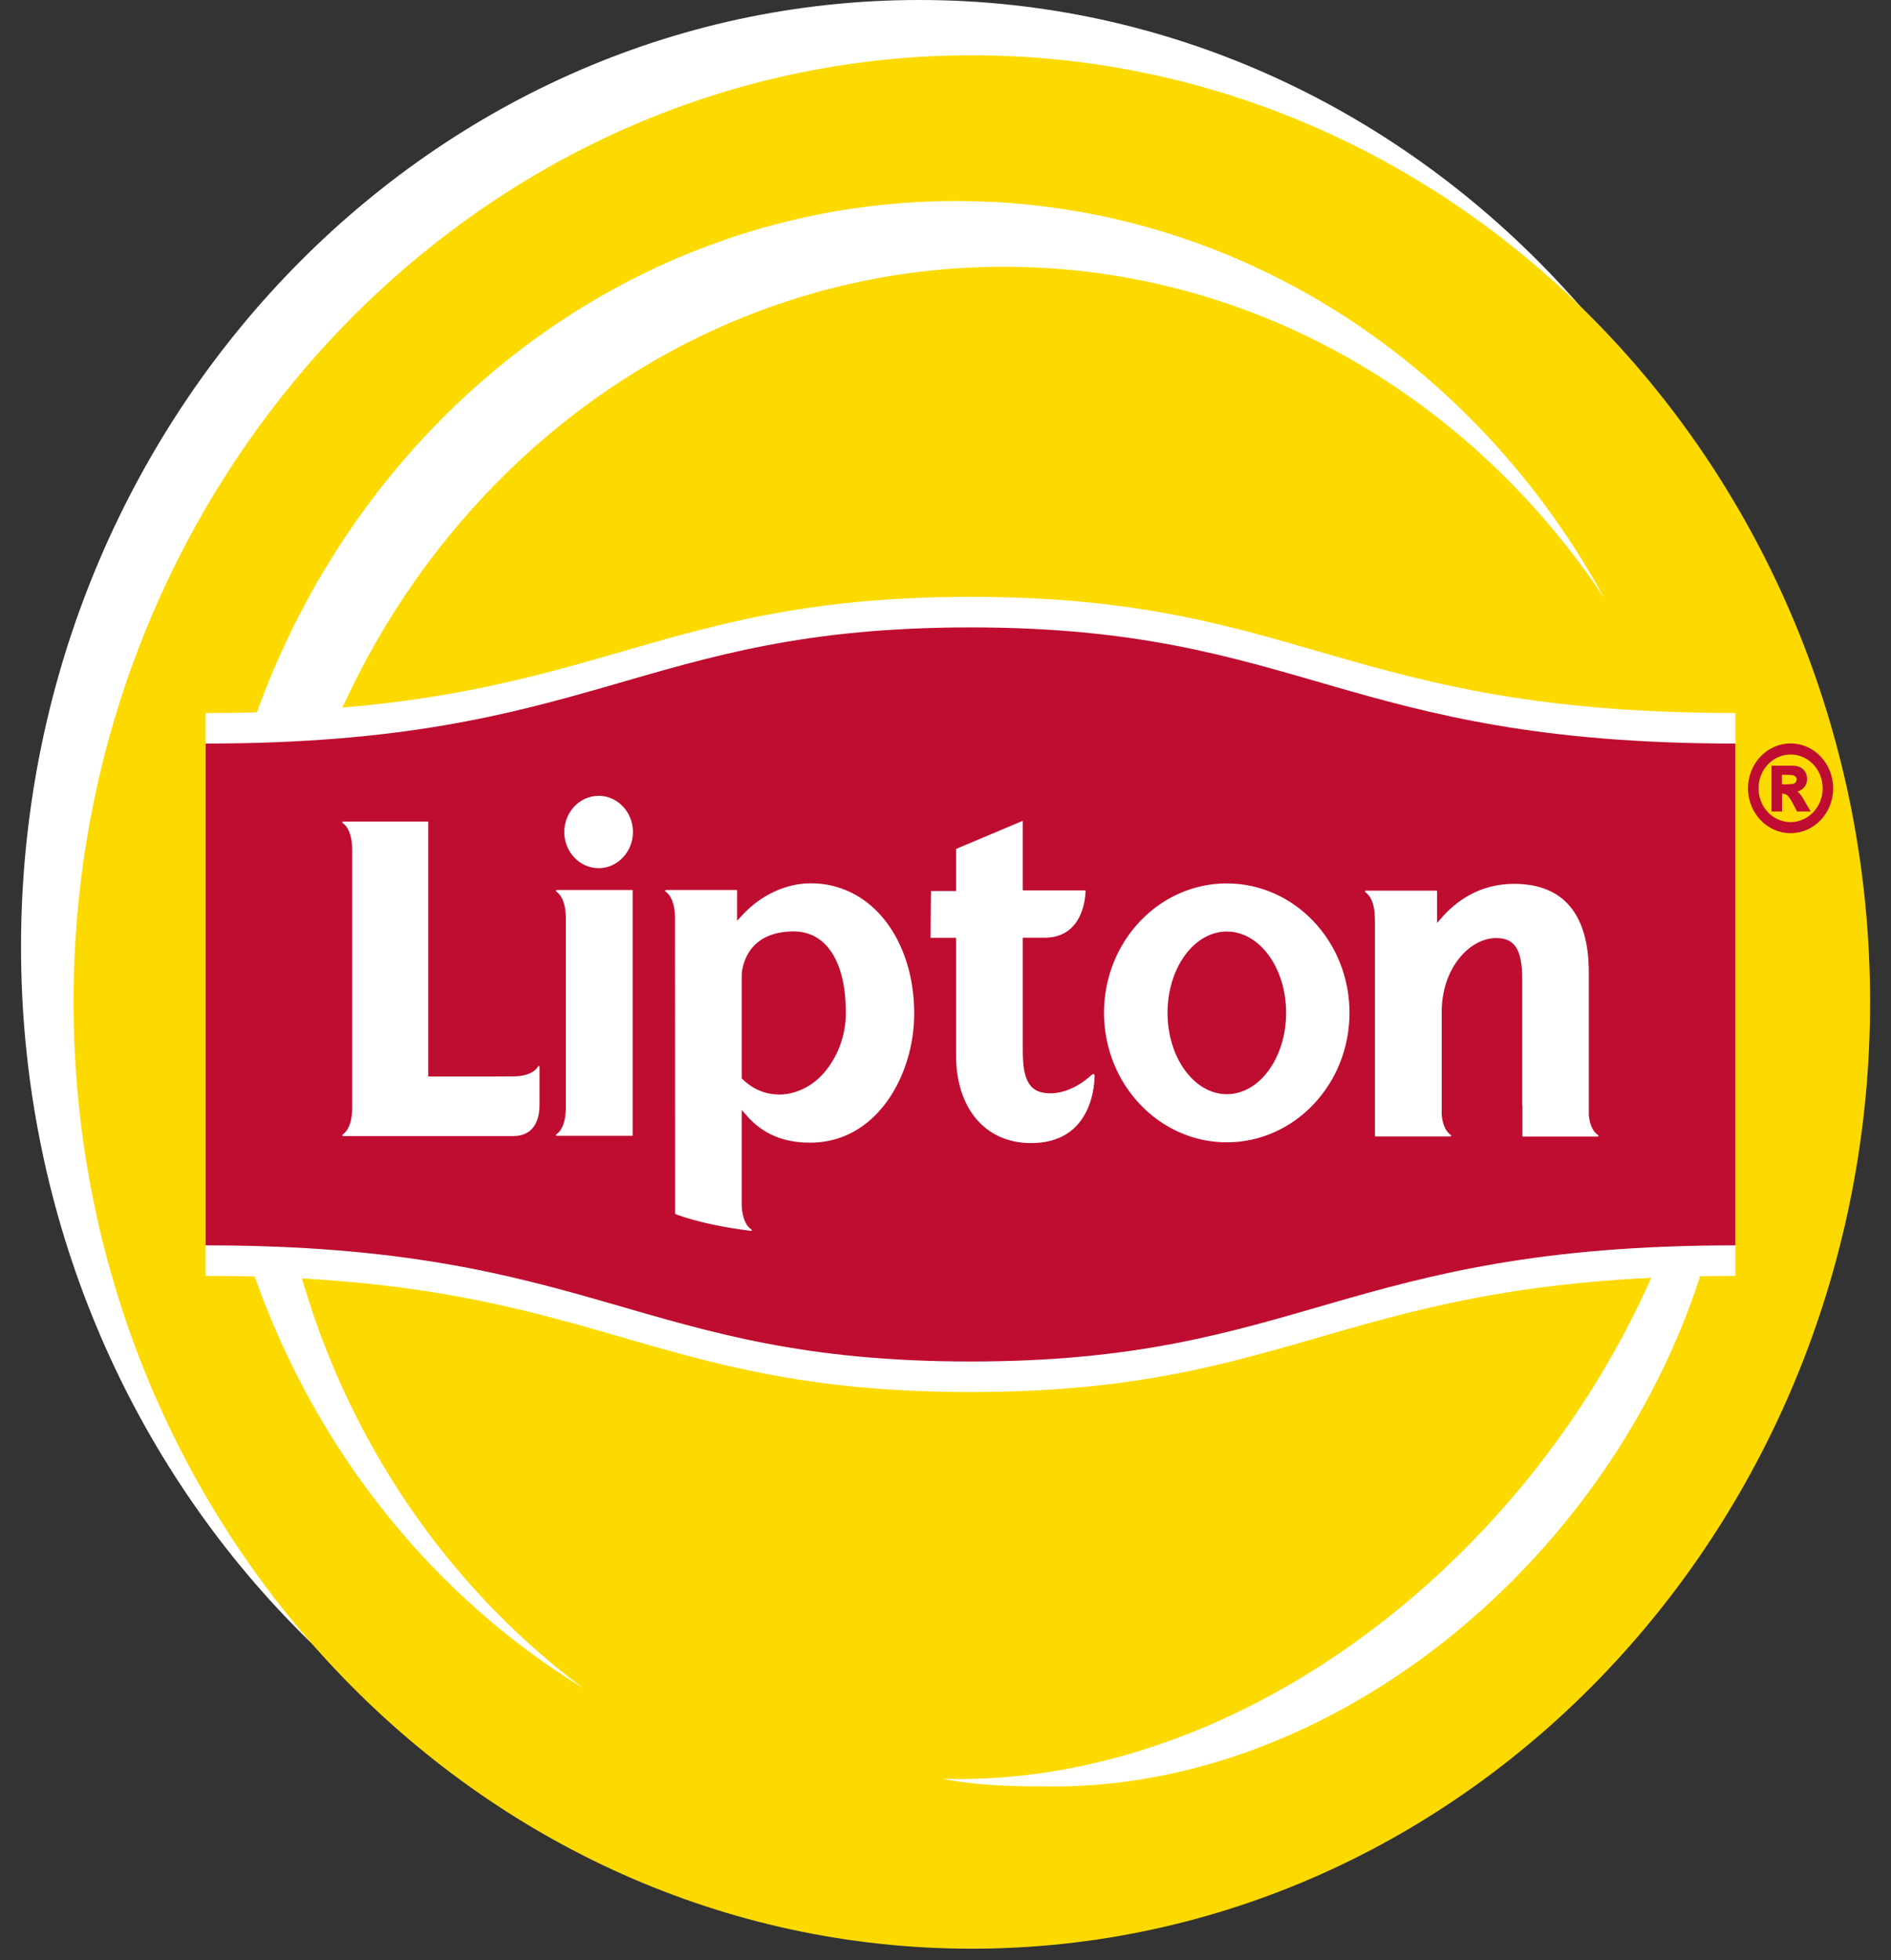 <svg width="82" height="85" viewBox="0 0 82 85" fill="none" xmlns="http://www.w3.org/2000/svg">
<rect x="0" y="0" width="82" height="85" fill="#333333" stroke="none"/>
<path d="M39.862 82.097C18.384 82.097 0.912 63.684 0.912 41.051C0.912 18.417 18.384 0 39.862 0C61.34 0 78.817 18.417 78.817 41.051C78.817 63.684 61.34 82.097 39.862 82.097Z" fill="white"/>
<path d="M42.138 84.495C20.66 84.495 3.188 66.082 3.188 43.449C3.188 20.815 20.66 2.398 42.138 2.398C63.616 2.398 81.093 20.815 81.093 43.449C81.093 66.082 63.616 84.495 42.138 84.495Z" fill="#FCDA00"/>
<path d="M11.678 45.432C11.678 26.728 25.935 11.566 43.524 11.566C54.29 11.566 63.808 17.248 69.576 25.951C63.956 15.647 53.471 8.716 41.467 8.716C23.534 8.716 8.995 24.174 8.995 43.251C8.995 56.061 15.554 67.246 25.3 73.206C17.07 67.086 11.682 56.933 11.682 45.437L11.678 45.432Z" fill="white"/>
<path d="M74.543 39.962C74.574 40.575 74.587 41.187 74.587 41.809C74.587 59.892 58.416 77.14 41.548 77.14C41.324 77.14 41.1 77.135 40.877 77.131C42.531 77.442 43.957 77.46 45.697 77.46C60.745 77.46 75.173 62.704 75.173 46.323C75.173 44.141 74.954 42.012 74.538 39.962H74.543Z" fill="white"/>
<path d="M75.253 30.916C58.255 30.916 56.498 25.88 42.084 25.88C27.67 25.88 25.908 30.916 8.915 30.916V55.321C25.908 55.321 27.67 60.358 42.084 60.358C56.498 60.358 58.26 55.321 75.253 55.321V30.916Z" fill="white"/>
<path d="M42.084 27.204C27.665 27.204 25.908 32.24 8.915 32.24V53.998C25.908 53.998 27.67 59.034 42.084 59.034C56.498 59.034 58.26 53.998 75.253 53.998V32.24C58.255 32.24 56.498 27.204 42.084 27.204Z" fill="#BE0D30"/>
<path d="M24.54 38.591H27.433V49.248H24.16C24.16 49.248 24.044 49.248 24.142 49.173C24.308 49.05 24.536 48.754 24.536 48C24.536 47.962 24.536 47.915 24.536 47.873V39.83C24.536 39.091 24.308 38.794 24.142 38.671C24.044 38.596 24.156 38.591 24.156 38.591H24.536M35.163 38.299C36.428 38.299 37.573 38.874 38.391 39.925C39.196 40.956 39.643 42.384 39.643 43.943C39.643 45.338 39.209 46.733 38.458 47.764C37.873 48.575 36.813 49.545 35.123 49.545C33.969 49.545 33.075 49.164 32.391 48.386L32.163 48.127V52.306C32.203 52.914 32.4 53.173 32.552 53.286C32.655 53.357 32.579 53.376 32.539 53.366C30.366 53.098 29.275 52.636 29.275 52.636C29.275 52.612 29.271 39.948 29.271 39.948V39.844C29.271 39.1 29.047 38.794 28.877 38.671C28.779 38.596 28.895 38.591 28.895 38.591H31.962V39.925L32.19 39.679C32.999 38.803 34.086 38.299 35.168 38.299M35.834 46.393C36.379 45.701 36.679 44.82 36.679 43.91C36.679 41.701 35.834 40.386 34.417 40.386C32.186 40.386 32.163 42.261 32.163 42.276V46.756L32.203 46.798C32.803 47.373 33.424 47.458 33.782 47.458C34.555 47.458 35.311 47.062 35.829 46.398M53.199 38.304C56.132 38.304 58.519 40.82 58.519 43.915C58.519 47.011 56.132 49.531 53.199 49.531C50.266 49.531 47.874 47.015 47.874 43.915C47.874 40.815 50.261 38.304 53.199 38.304ZM53.199 47.444C54.616 47.444 55.77 45.861 55.77 43.915C55.77 41.969 54.62 40.391 53.199 40.391C51.777 40.391 50.628 41.974 50.628 43.915C50.628 45.856 51.782 47.444 53.199 47.444ZM23.396 46.28C23.396 46.28 23.391 46.158 23.32 46.261C23.213 46.431 22.949 46.652 22.309 46.671C22.041 46.671 21.737 46.676 21.406 46.676H18.572V35.623H15.818H14.897C14.897 35.623 14.78 35.632 14.879 35.703C15.044 35.821 15.272 36.127 15.272 36.876V48.019C15.272 48.758 15.044 49.055 14.879 49.178C14.78 49.248 14.897 49.258 14.897 49.258H22.269C22.998 49.258 23.396 48.768 23.396 47.892V46.671V46.285M47.337 46.605C47.065 46.86 46.376 47.406 45.54 47.406C44.548 47.406 44.351 46.69 44.351 45.536V40.66H45.294C47.105 40.66 47.074 38.605 47.074 38.605H44.351V35.59L41.458 36.81V38.634H40.372L40.349 40.664H41.458V45.752C41.458 48.066 42.732 49.564 44.709 49.564C47.208 49.564 47.454 47.317 47.467 46.662C47.467 46.553 47.418 46.539 47.337 46.615M69.272 49.197C69.129 49.093 68.95 48.867 68.896 48.363V42.162C68.896 40.9 68.619 39.934 68.069 39.288C67.523 38.643 66.71 38.323 65.65 38.323C64.135 38.323 63.124 39.105 62.543 39.76L62.315 40.019V38.619H59.243C59.243 38.619 59.127 38.629 59.225 38.7C59.395 38.822 59.619 39.123 59.619 39.873V39.863C59.623 39.901 59.623 39.939 59.623 39.972V43.373V49.277H62.878C62.878 49.277 62.99 49.267 62.892 49.197C62.748 49.093 62.57 48.862 62.516 48.349V43.887C62.516 41.965 63.737 40.674 64.877 40.674C65.69 40.674 66.008 41.173 66.008 42.464V47.901C66.008 47.929 66.012 47.948 66.017 47.976V49.281H69.263C69.263 49.281 69.374 49.281 69.281 49.206M25.958 34.506C25.14 34.506 24.469 35.208 24.469 36.075C24.469 36.942 25.14 37.644 25.958 37.644C26.776 37.644 27.447 36.937 27.447 36.075C27.447 35.213 26.78 34.506 25.958 34.506Z" fill="white"/>
<path d="M77.95 34.322C78.057 34.289 78.142 34.233 78.214 34.158C78.312 34.054 78.361 33.922 78.361 33.776C78.361 33.668 78.335 33.569 78.285 33.479C78.232 33.39 78.169 33.324 78.089 33.281C78.013 33.239 77.905 33.211 77.771 33.201C77.726 33.201 76.819 33.201 76.819 33.201V35.185H77.275V34.412C77.369 34.412 77.44 34.436 77.498 34.483C77.543 34.516 77.619 34.605 77.749 34.85L77.923 35.185H78.518L78.249 34.728C78.142 34.544 78.115 34.506 78.106 34.492C78.048 34.417 77.99 34.355 77.954 34.327L77.95 34.322ZM77.905 33.8C77.905 33.842 77.892 33.88 77.87 33.913C77.847 33.946 77.811 33.969 77.771 33.983C77.74 33.993 77.641 34.007 77.373 34.007H77.27V33.597H77.373C77.65 33.597 77.74 33.611 77.771 33.62C77.816 33.635 77.847 33.658 77.874 33.691C77.896 33.724 77.91 33.757 77.91 33.8H77.905Z" fill="#BE0D30"/>
<path d="M77.646 32.235C76.626 32.235 75.799 33.107 75.799 34.181C75.799 35.255 76.626 36.127 77.646 36.127C78.665 36.127 79.492 35.255 79.492 34.181C79.492 33.107 78.665 32.235 77.646 32.235ZM77.646 35.646C76.877 35.646 76.255 34.992 76.255 34.181C76.255 33.371 76.877 32.716 77.646 32.716C78.415 32.716 79.036 33.371 79.036 34.181C79.036 34.992 78.415 35.646 77.646 35.646Z" fill="#BE0D30"/>
</svg>
